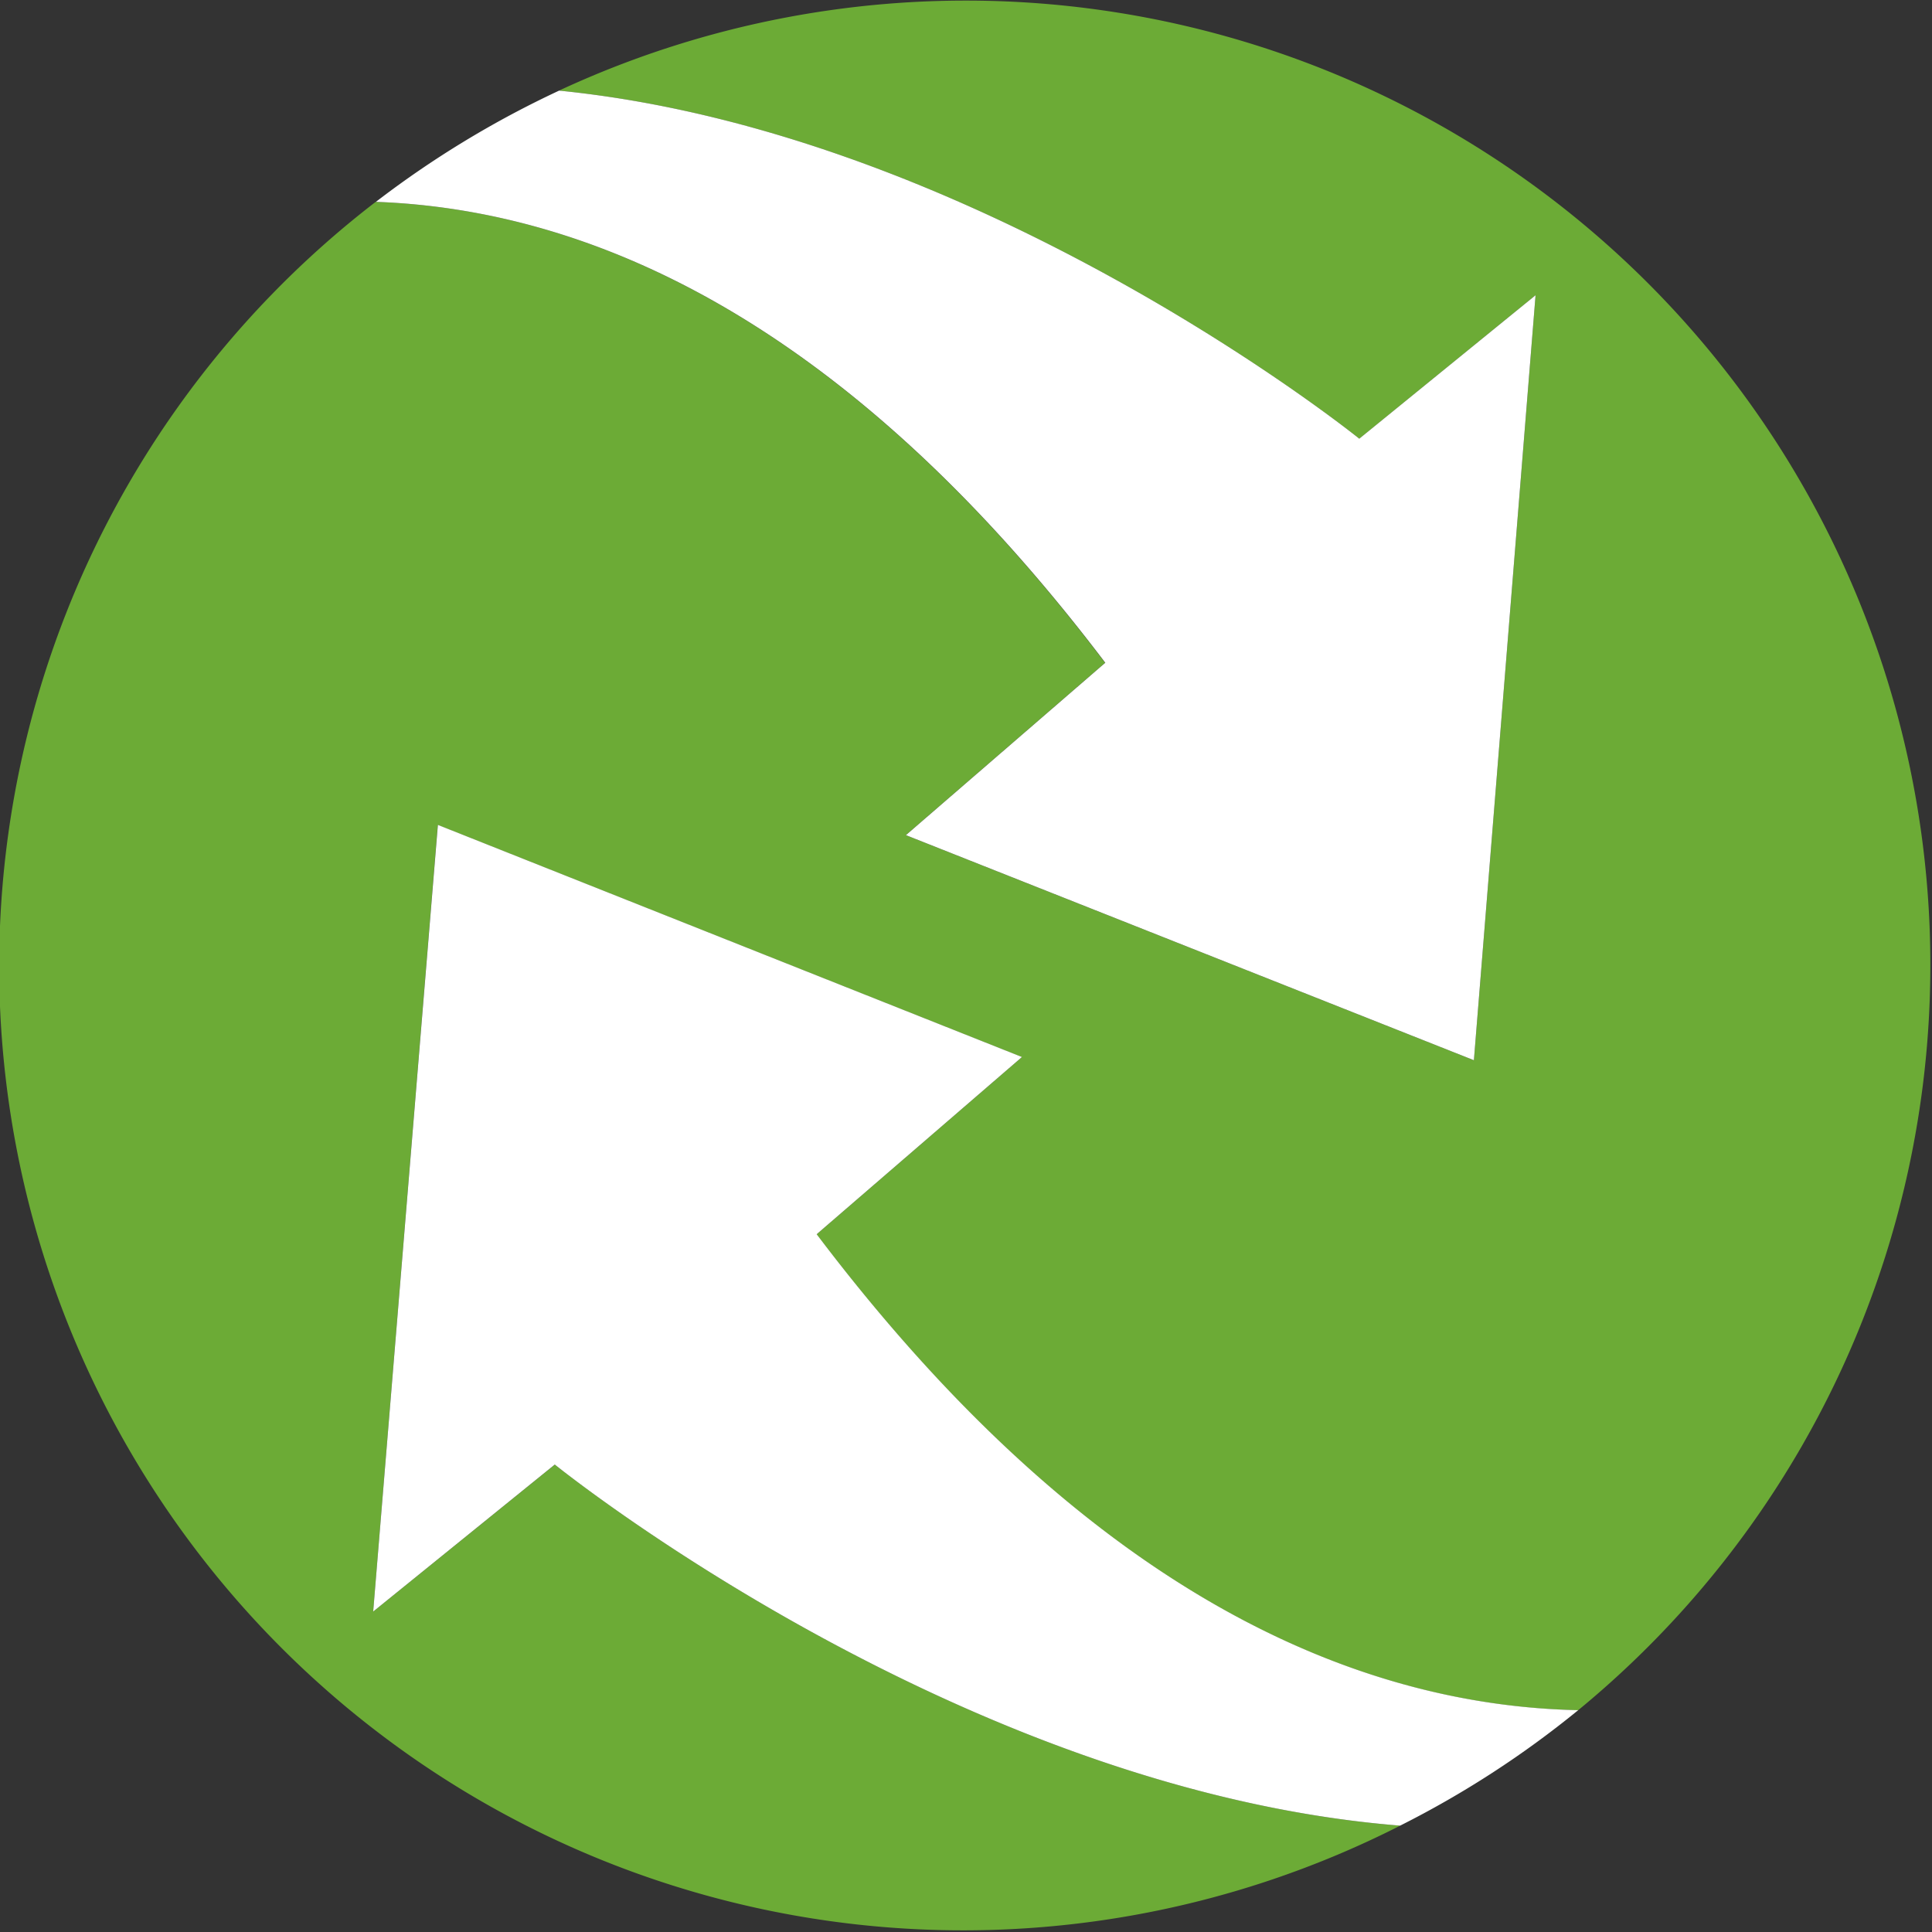 <?xml version="1.0" encoding="UTF-8" standalone="no"?>
<svg xmlns:dc="http://purl.org/dc/elements/1.1/" xmlns:cc="http://creativecommons.org/ns#" xmlns:rdf="http://www.w3.org/1999/02/22-rdf-syntax-ns#" xmlns:svg="http://www.w3.org/2000/svg" xmlns="http://www.w3.org/2000/svg" xmlns:sodipodi="http://sodipodi.sourceforge.net/DTD/sodipodi-0.dtd" xmlns:inkscape="http://www.inkscape.org/namespaces/inkscape" id="Layer_1" data-name="Layer 1" viewBox="0 0 64 64" version="1.1" sodipodi:docname="afternic-icon.svg" inkscape:version="0.92.2 5c3e80d, 2017-08-06" height="1em" width="1em">
  <rect x="0" y="0" width="64" height="64" fill="#333333" stroke="none"/>
  <sodipodi:namedview pagecolor="#ffffff" bordercolor="#666666" borderopacity="1" objecttolerance="10" gridtolerance="10" guidetolerance="10" inkscape:pageopacity="0" inkscape:pageshadow="2" inkscape:window-width="1440" inkscape:window-height="799" id="namedview33" showgrid="false" inkscape:zoom="0.96428571" inkscape:cx="168" inkscape:cy="55" inkscape:window-x="0" inkscape:window-y="1" inkscape:window-maximized="1" inkscape:current-layer="Layer_1"/>
  <defs id="defs4">
    <style id="style2">
      .cls-1{fill:#ef3e42}.cls-2{fill:#1c2674}.cls-4{fill:#fff}
    </style>
  </defs>
  <g id="g85" transform="matrix(2.802,0,0,2.802,-244.273,-52.074)">
    <path style="fill:#6cab36;stroke-width:0.343" inkscape:connector-curvature="0" id="path26" d="m 91.59,37.637 0.764,-9.299 6.905,2.744 -2.427,2.095 c 3.236,4.279 6.405,5.571 9.003,5.627 A 11.402,11.402 0 0 0 93.787,19.656 c 4.982,0.499 9.461,4.116 9.461,4.116 l 2.084,-1.697 -0.729,9.044 -6.716,-2.661 2.356,-2.037 C 97.149,22.337 94.121,21.061 91.62,20.971 A 11.398,11.398 0 0 0 103.732,40.168 c -5.23,-0.416 -9.994,-4.269 -9.994,-4.269 z"/>
    <path style="fill:#ffffff;stroke-width:0.343" inkscape:connector-curvature="0" id="path28" d="m 100.244,26.421 -2.356,2.037 6.715,2.661 0.729,-9.044 -2.084,1.696 c 0,0 -4.48,-3.617 -9.46,-4.115 a 11.613,11.613 0 0 0 -2.166,1.315 c 2.502,0.091 5.529,1.366 8.624,5.45" class="cls-4"/>
    <path style="fill:#ffffff;stroke-width:0.343" inkscape:connector-curvature="0" id="path30" d="m 96.833,33.176 2.427,-2.095 -6.905,-2.744 -0.765,9.3 2.147,-1.738 c 0,0 4.764,3.853 9.994,4.269 a 11.468,11.468 0 0 0 2.105,-1.365 c -2.598,-0.056 -5.767,-1.349 -9.003,-5.627" class="cls-4"/>
  </g>
</svg>

